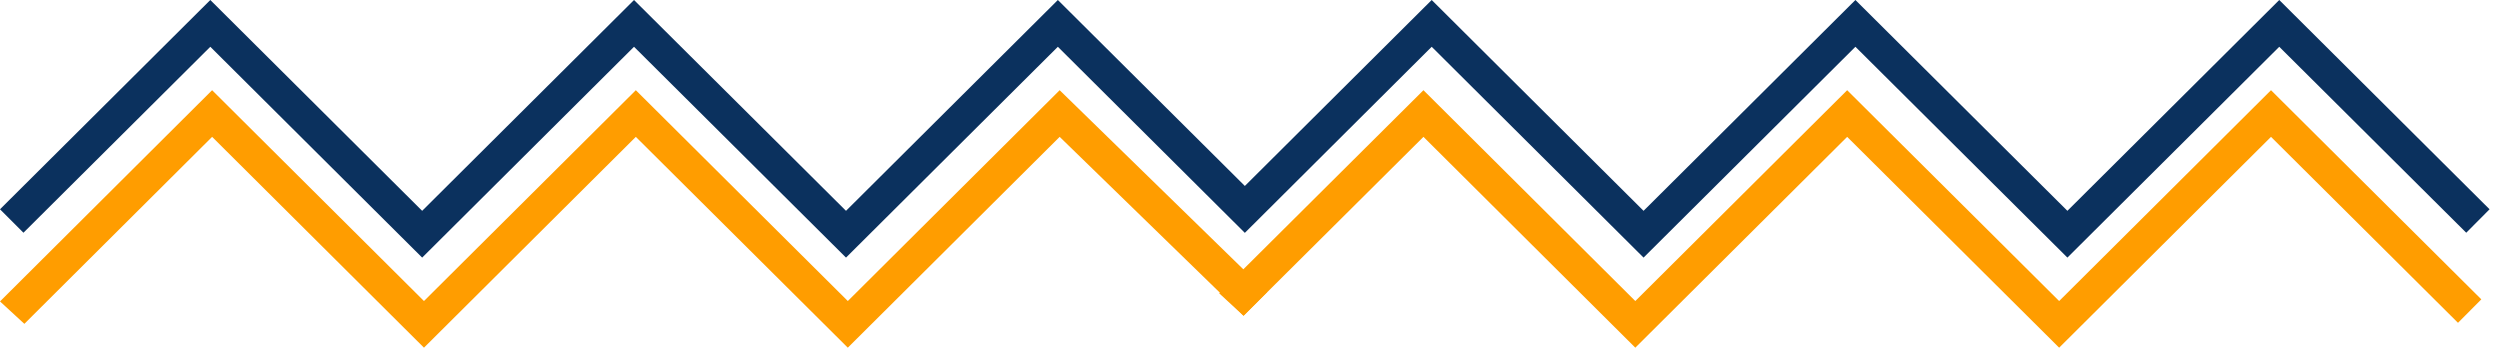 <svg width="194" height="27" viewBox="0 0 194 27" fill="none" xmlns="http://www.w3.org/2000/svg">
<path d="M176.87 0L160.43 16.36L143.98 0L127.54 16.36L111.1 0L96.6 14.43L82.09 0L65.65 16.36L49.2 0L32.76 16.36L16.32 0L0 16.24L1.82 18.06L16.32 3.63L32.76 19.99L49.2 3.63L65.65 19.99L82.09 3.63L96.6 18.07L111.1 3.63L127.54 19.99L143.98 3.63L160.43 19.99L176.87 3.63L191.38 18.06L193.19 16.24L176.87 0Z" fill="#0B315E"/>
<path d="M176.23 7L159.79 23.36L143.34 7L126.9 23.36L110.46 7L94.61 22.76L96.5 24.5L110.46 10.62L126.9 26.98L143.34 10.62L159.79 26.98L176.23 10.62L190.74 25.05L192.55 23.23L176.23 7Z" fill="#FF9D00"/>
<path d="M82.23 7L65.79 23.36L49.34 7L32.9 23.36L16.46 7L0 23.39L1.89 25.13L16.46 10.62L32.9 26.98L49.34 10.62L65.79 26.98L82.23 10.62L96.5 24.5L98.31 22.68L82.23 7Z" fill="#FF9D00"/>
</svg>
